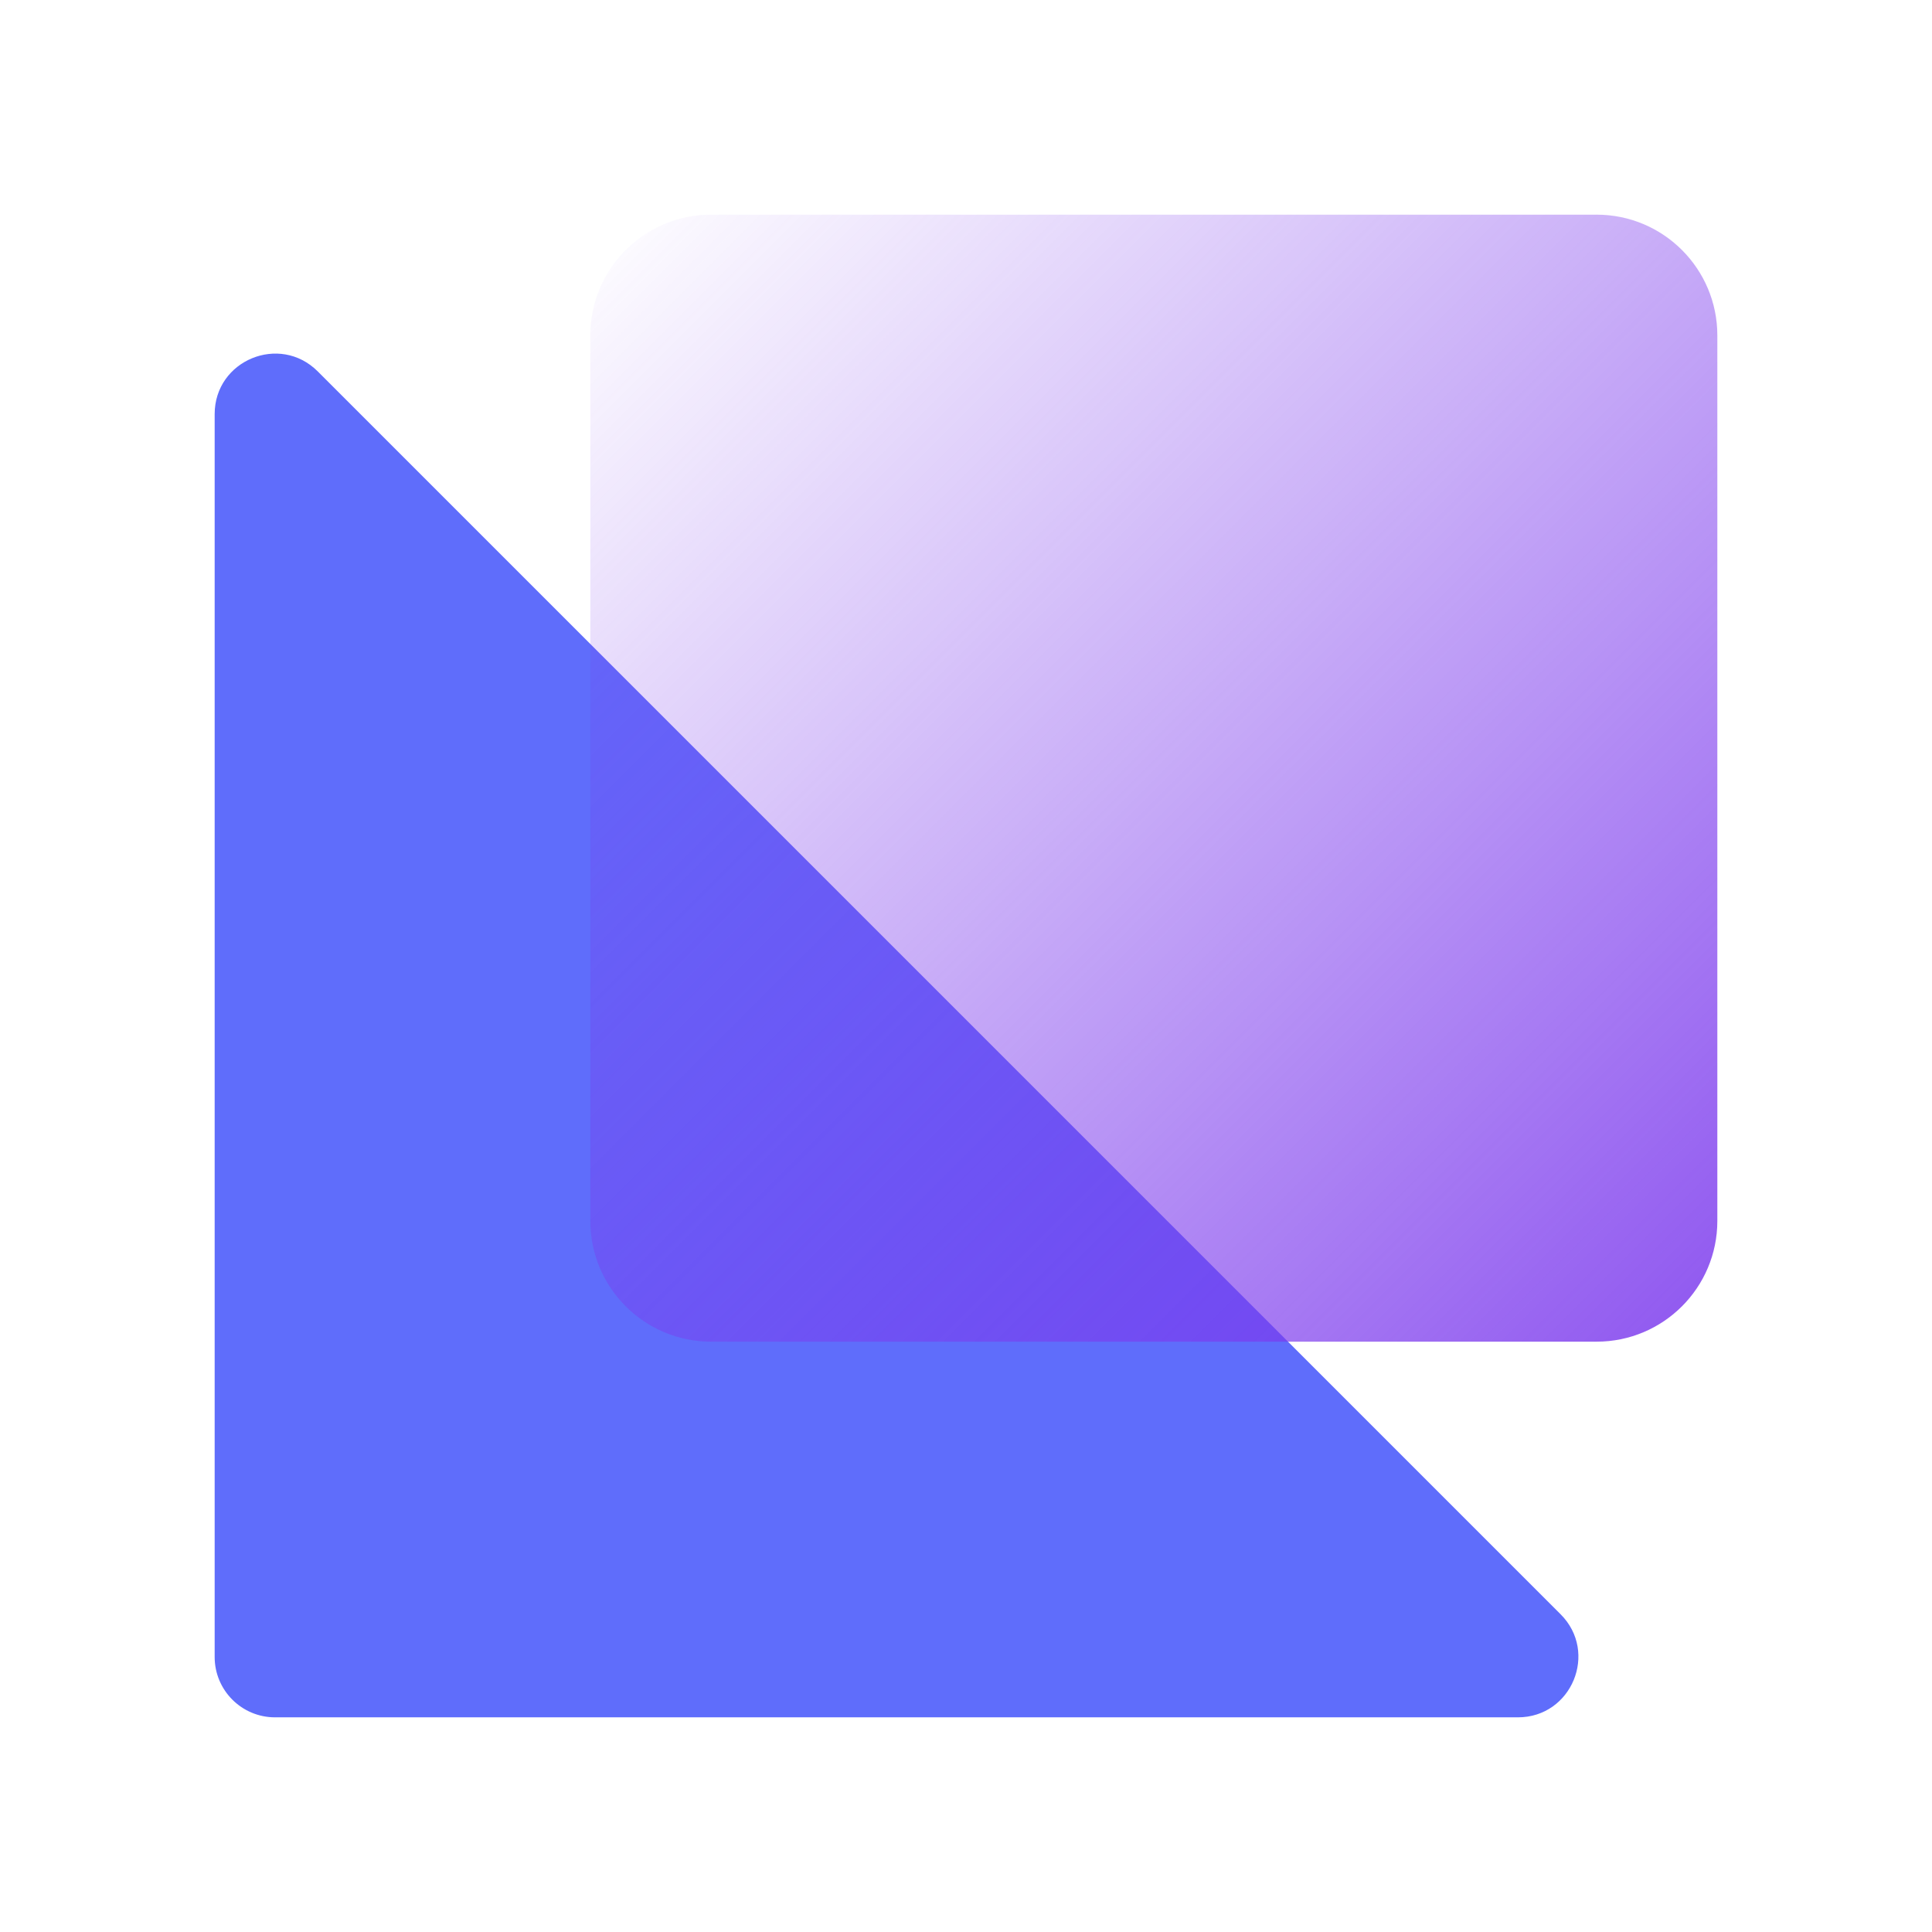 <svg width="128" height="128" viewBox="0 0 128 128" fill="none" xmlns="http://www.w3.org/2000/svg">
<path d="M14.222 27.435C14.222 23.871 18.531 22.086 21.051 24.606L103.394 106.949C105.914 109.469 104.129 113.778 100.565 113.778H18.222C16.013 113.778 14.222 111.987 14.222 109.778V27.435Z" fill="#5F6DFB"/>
<g>
<path d="M39.111 22.222C39.111 17.804 42.693 14.222 47.111 14.222H105.778C110.196 14.222 113.778 17.804 113.778 22.222V80.889C113.778 85.307 110.196 88.889 105.778 88.889H47.111C42.693 88.889 39.111 85.307 39.111 80.889V22.222Z" fill="url(#paint0_linear)"/>
</g>
<defs>
<linearGradient id="paint0_linear" x1="126.223" y1="101.335" x2="39.111" y2="14.223" gradientUnits="userSpaceOnUse">
<stop stop-color="#7C3AED"/>
<stop offset="1" stop-color="#7C3AED" stop-opacity="0"/>
</linearGradient>
</defs>
</svg>
